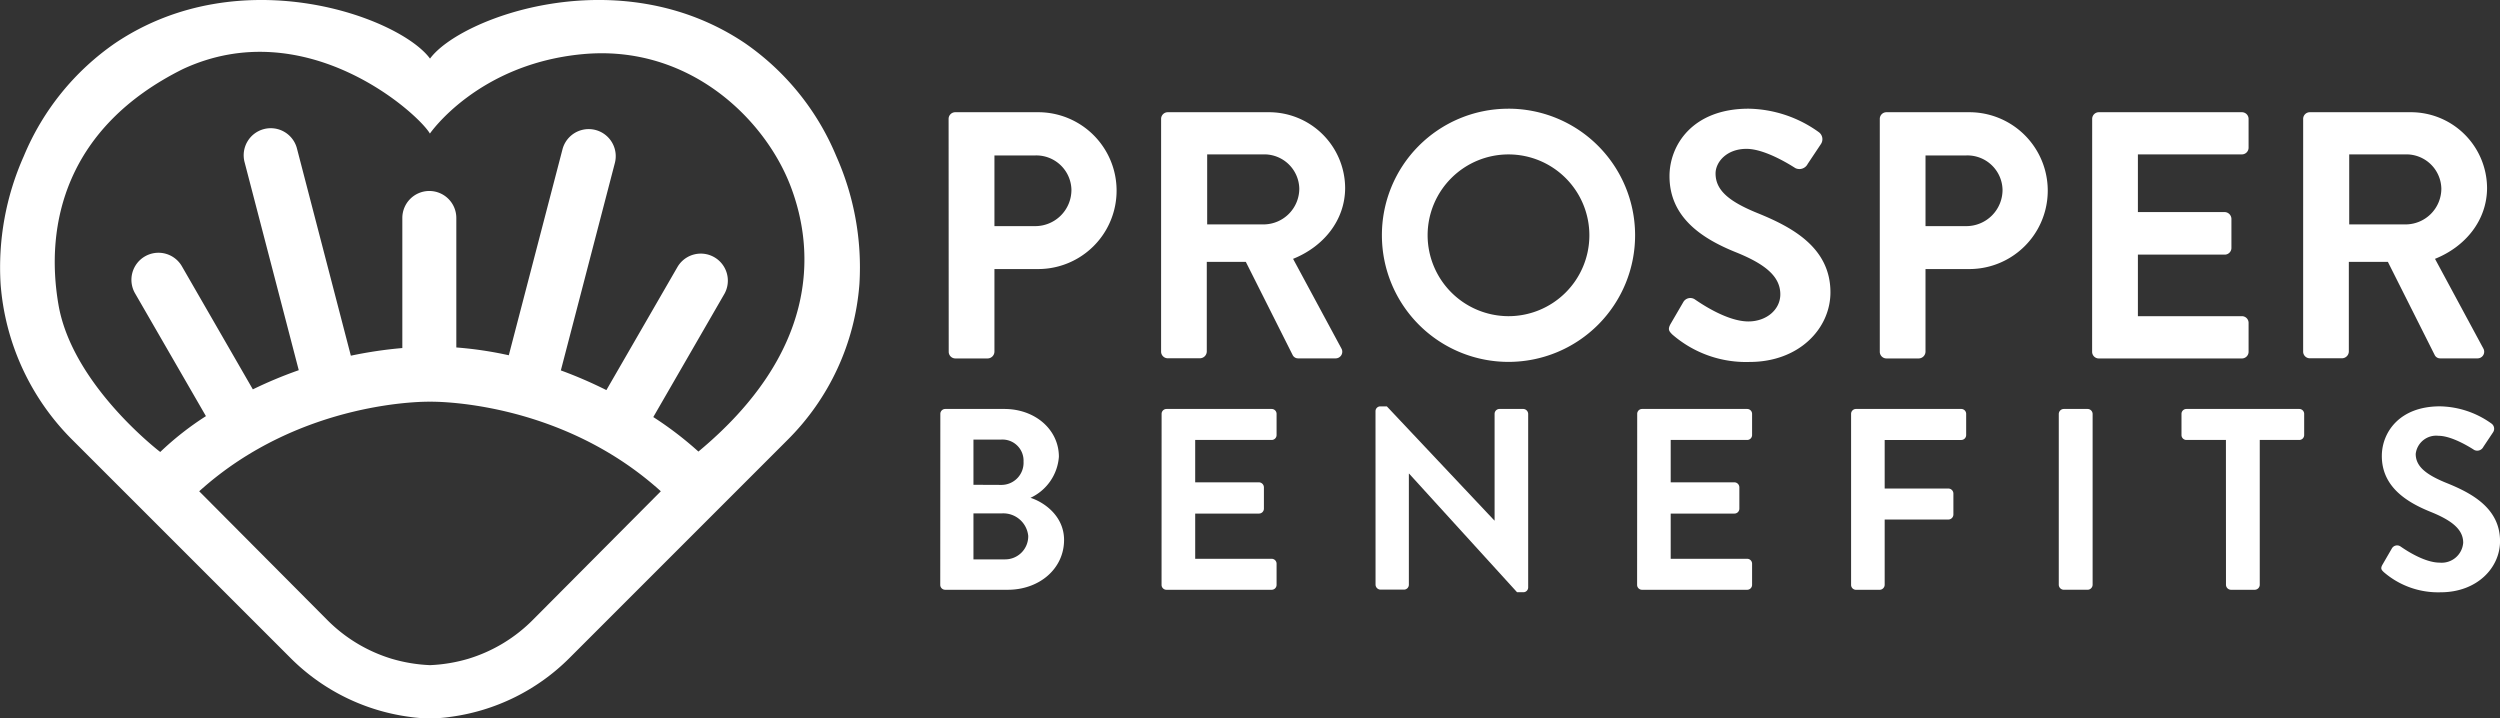 <svg xmlns="http://www.w3.org/2000/svg" width="311.458" height="89.5" viewBox="0 0 311.458 89.5"><rect x="0" y="0" width="311.458" height="89.5" fill="#333333" stroke="none"/><g transform="translate(-0.002 -0.015)"><path d="M104.183,19.458A32.036,32.036,0,0,0,92.78,5.372C77.111-5.144,57.34,2.191,53.575,7.317,49.816,2.191,30.038-5.144,14.369,5.376a32.017,32.017,0,0,0-11.4,14.086A34.018,34.018,0,0,0,.077,35.4a30.648,30.648,0,0,0,9.015,19.49L36.16,81.953a25.766,25.766,0,0,0,14.931,7.379,17.024,17.024,0,0,0,4.968,0A25.767,25.767,0,0,0,70.989,81.95L98.057,54.881A30.647,30.647,0,0,0,107.072,35.4,34.038,34.038,0,0,0,104.183,19.458ZM66.454,77.174a19.175,19.175,0,0,1-8.108,4.913,19.687,19.687,0,0,1-4.772.794h0a19.687,19.687,0,0,1-4.772-.794,19.175,19.175,0,0,1-8.108-4.913L24.819,61.22C37.575,49.69,53.575,50.061,53.575,50.061h0s16-.371,28.755,11.158Zm20.561-20.9a43.637,43.637,0,0,0-5.624-4.3l8.867-15.36a3.37,3.37,0,0,0-5.84-3.363l-8.87,15.364a54.449,54.449,0,0,0-5.675-2.453l6.744-25.893a3.372,3.372,0,0,0-6.527-1.694l-6.7,25.7a46.7,46.7,0,0,0-6.538-.972V27.171a3.363,3.363,0,0,0-3.363-3.363h0a3.363,3.363,0,0,0-3.363,3.363V43.376a53.076,53.076,0,0,0-6.414.952L37.009,18.561a3.372,3.372,0,1,0-6.527,1.694l6.74,25.88a53.529,53.529,0,0,0-5.72,2.388L22.693,33.241a3.37,3.37,0,1,0-5.84,3.363l8.805,15.254a37.309,37.309,0,0,0-5.693,4.466S9.013,48,7.288,37.986s.9-22.107,15.508-29.37c15.3-7.1,29.288,5.5,30.765,8.039,0,0,5.967-8.706,19.1-9.9s22.581,8,25.814,16.4,3.274,20.874-11.464,33.118Z" transform="translate(0 0)" fill="#fff"/><path d="M344,41.541a.831.831,0,0,1,.831-.831h10.306a9.769,9.769,0,1,1,.045,19.538H349.71V70.554a.862.862,0,0,1-.835.831h-4.03a.831.831,0,0,1-.831-.831h0ZM354.791,54.9a4.511,4.511,0,0,0,4.511-4.51c0-.015,0-.03,0-.045a4.375,4.375,0,0,0-4.511-4.25H349.71V54.9Z" transform="translate(-225.818 -26.714)" fill="#fff"/><path d="M421.06,41.541a.831.831,0,0,1,.831-.831h12.546a9.489,9.489,0,0,1,9.551,9.417c0,4.033-2.673,7.318-6.486,8.85l6,11.128a.828.828,0,0,1-.742,1.271h-4.617a.749.749,0,0,1-.687-.4l-5.84-11.619h-4.865V70.533a.862.862,0,0,1-.831.831h-4.03a.831.831,0,0,1-.831-.831h0Zm12.88,13.144a4.466,4.466,0,0,0,4.336-4.466,4.36,4.36,0,0,0-4.336-4.257H426.8v8.723Z" transform="translate(-276.404 -26.714)" fill="#fff"/><path d="M516.857,39.43A15.772,15.772,0,1,1,501.13,55.247v-.014a15.742,15.742,0,0,1,15.68-15.8Zm0,25.849a10.076,10.076,0,1,0-10.032-10.121v.089A10.093,10.093,0,0,0,516.857,65.279Z" transform="translate(-328.966 -25.874)" fill="#fff"/><path d="M605.42,66.241,607,63.527a1.01,1.01,0,0,1,1.377-.378.971.971,0,0,1,.11.072c.22.131,3.779,2.714,6.617,2.714,2.278,0,3.985-1.488,3.985-3.374,0-2.233-1.883-3.779-5.562-5.256-4.122-1.663-8.245-4.294-8.245-9.461,0-3.9,2.893-8.414,9.856-8.414a15.372,15.372,0,0,1,8.764,2.937,1.085,1.085,0,0,1,.261,1.446L622.5,46.308a1.154,1.154,0,0,1-1.536.526c-.344-.216-3.679-2.4-6.088-2.4-2.5,0-3.855,1.666-3.855,3.068,0,2.061,1.621,3.46,5.153,4.906,4.25,1.718,9.159,4.25,9.159,9.9,0,4.511-3.9,8.675-10.076,8.675a14,14,0,0,1-9.64-3.435C605.244,67.161,605.025,66.941,605.42,66.241Z" transform="translate(-397.289 -25.874)" fill="#fff"/><path d="M681.68,41.541a.831.831,0,0,1,.831-.831h10.31a9.769,9.769,0,1,1,.031,19.538h-5.476V70.554a.862.862,0,0,1-.831.831h-4.03a.831.831,0,0,1-.835-.828V41.541ZM692.457,54.9a4.514,4.514,0,0,0,4.515-4.514c0-.014,0-.028,0-.042a4.376,4.376,0,0,0-4.514-4.25h-5.081V54.9Z" transform="translate(-447.488 -26.714)" fill="#fff"/><path d="M758.687,41.541a.831.831,0,0,1,.831-.831h17.823a.831.831,0,0,1,.831.831v3.594a.831.831,0,0,1-.831.828H764.383V53.15H775.2a.863.863,0,0,1,.835.835V57.62a.831.831,0,0,1-.831.831H764.383v7.668h12.959a.831.831,0,0,1,.831.831v3.594a.832.832,0,0,1-.821.842H759.511a.831.831,0,0,1-.831-.831Z" transform="translate(-498.035 -26.714)" fill="#fff"/><path d="M835.21,41.541a.831.831,0,0,1,.831-.831h12.529a9.489,9.489,0,0,1,9.551,9.417c0,4.033-2.673,7.318-6.486,8.85l6,11.128a.828.828,0,0,1-.742,1.271h-4.6a.749.749,0,0,1-.687-.4l-5.84-11.619H840.9V70.533a.859.859,0,0,1-.831.831h-4.03a.831.831,0,0,1-.831-.831ZM848.09,54.685a4.466,4.466,0,0,0,4.336-4.466,4.36,4.36,0,0,0-4.336-4.257h-7.142v8.723Z" transform="translate(-548.273 -26.714)" fill="#fff"/><path d="M340.974,148.932a.612.612,0,0,1,.612-.612h7.369c3.831,0,6.789,2.573,6.789,5.954a6.129,6.129,0,0,1-3.539,5.115c1.718.546,4.184,2.285,4.184,5.246,0,3.6-3.092,6.211-7.015,6.211h-7.8a.611.611,0,0,1-.611-.611Zm7.6,8.85a2.759,2.759,0,0,0,2.766-2.9,2.628,2.628,0,0,0-2.5-2.749,2.523,2.523,0,0,0-.264,0H345.1v5.634Zm.45,9.276a2.872,2.872,0,0,0,2.9-2.847c0-.026,0-.053,0-.08a3.119,3.119,0,0,0-3.284-2.8H345.1v5.727Z" transform="translate(-223.822 -97.355)" fill="#fff"/><path d="M421.227,148.932a.612.612,0,0,1,.612-.612h13.1a.612.612,0,0,1,.612.612v2.639a.612.612,0,0,1-.612.611h-9.527v5.277h7.95a.635.635,0,0,1,.611.612v2.669a.612.612,0,0,1-.611.612h-7.95v5.634h9.527a.612.612,0,0,1,.612.612v2.638a.612.612,0,0,1-.612.611H421.832a.611.611,0,0,1-.611-.611Z" transform="translate(-276.509 -97.355)" fill="#fff"/><path d="M498.81,147.961a.6.6,0,0,1,.612-.581h.8l13.4,14.223h.024V148.314a.612.612,0,0,1,.611-.612h2.961a.632.632,0,0,1,.612.612v21.644a.6.6,0,0,1-.612.577h-.773L503,155.763h-.034V169.6a.612.612,0,0,1-.612.611h-2.927a.635.635,0,0,1-.612-.611Z" transform="translate(-327.443 -96.738)" fill="#fff"/><path d="M593.71,148.932a.608.608,0,0,1,.6-.612h13.1a.612.612,0,0,1,.612.612h0v2.639a.612.612,0,0,1-.612.611h-9.527v5.277h7.943a.632.632,0,0,1,.611.612v2.669a.612.612,0,0,1-.611.612h-7.943v5.634h9.527a.612.612,0,0,1,.612.612h0v2.638a.612.612,0,0,1-.612.611h-13.1a.612.612,0,0,1-.612-.611h0Z" transform="translate(-389.74 -97.355)" fill="#fff"/><path d="M671.27,148.931a.612.612,0,0,1,.612-.612h13.1a.612.612,0,0,1,.625.6v2.652a.612.612,0,0,1-.612.612h-9.54v6.05h7.95a.632.632,0,0,1,.611.612v2.638a.632.632,0,0,1-.611.612h-7.95v8.142a.635.635,0,0,1-.612.612h-2.961a.612.612,0,0,1-.612-.612h0Z" transform="translate(-440.654 -97.355)" fill="#fff"/><path d="M746.59,148.932a.632.632,0,0,1,.611-.612h2.992a.632.632,0,0,1,.612.612v21.3a.636.636,0,0,1-.612.612H747.2a.635.635,0,0,1-.611-.612Z" transform="translate(-490.098 -97.355)" fill="#fff"/><path d="M796.625,152.182H791.7a.612.612,0,0,1-.611-.611h0v-2.639a.612.612,0,0,1,.611-.612h14.061a.611.611,0,0,1,.612.612h0v2.639a.611.611,0,0,1-.612.611H800.84v18.054a.635.635,0,0,1-.611.611h-2.985a.635.635,0,0,1-.612-.611Z" transform="translate(-519.31 -97.355)" fill="#fff"/><path d="M863.7,167.069l1.158-2a.749.749,0,0,1,1.023-.275.731.731,0,0,1,.073.048c.161.1,2.766,2,4.858,2a2.688,2.688,0,0,0,2.93-2.477c0-1.642-1.374-2.769-4.088-3.861-3.027-1.223-6.05-3.154-6.05-6.95,0-2.865,2.123-6.184,7.242-6.184a11.311,11.311,0,0,1,6.435,2.157.793.793,0,0,1,.192,1.062l-1.223,1.835a.847.847,0,0,1-1.127.385c-.254-.161-2.7-1.769-4.466-1.769a2.564,2.564,0,0,0-2.831,2.254c0,1.512,1.192,2.542,3.779,3.6,3.123,1.254,6.727,3.119,6.727,7.273,0,3.315-2.862,6.369-7.4,6.369a10.348,10.348,0,0,1-7.08-2.508C863.558,167.742,863.4,167.584,863.7,167.069Z" transform="translate(-566.867 -96.732)" fill="#fff"/></g></svg>